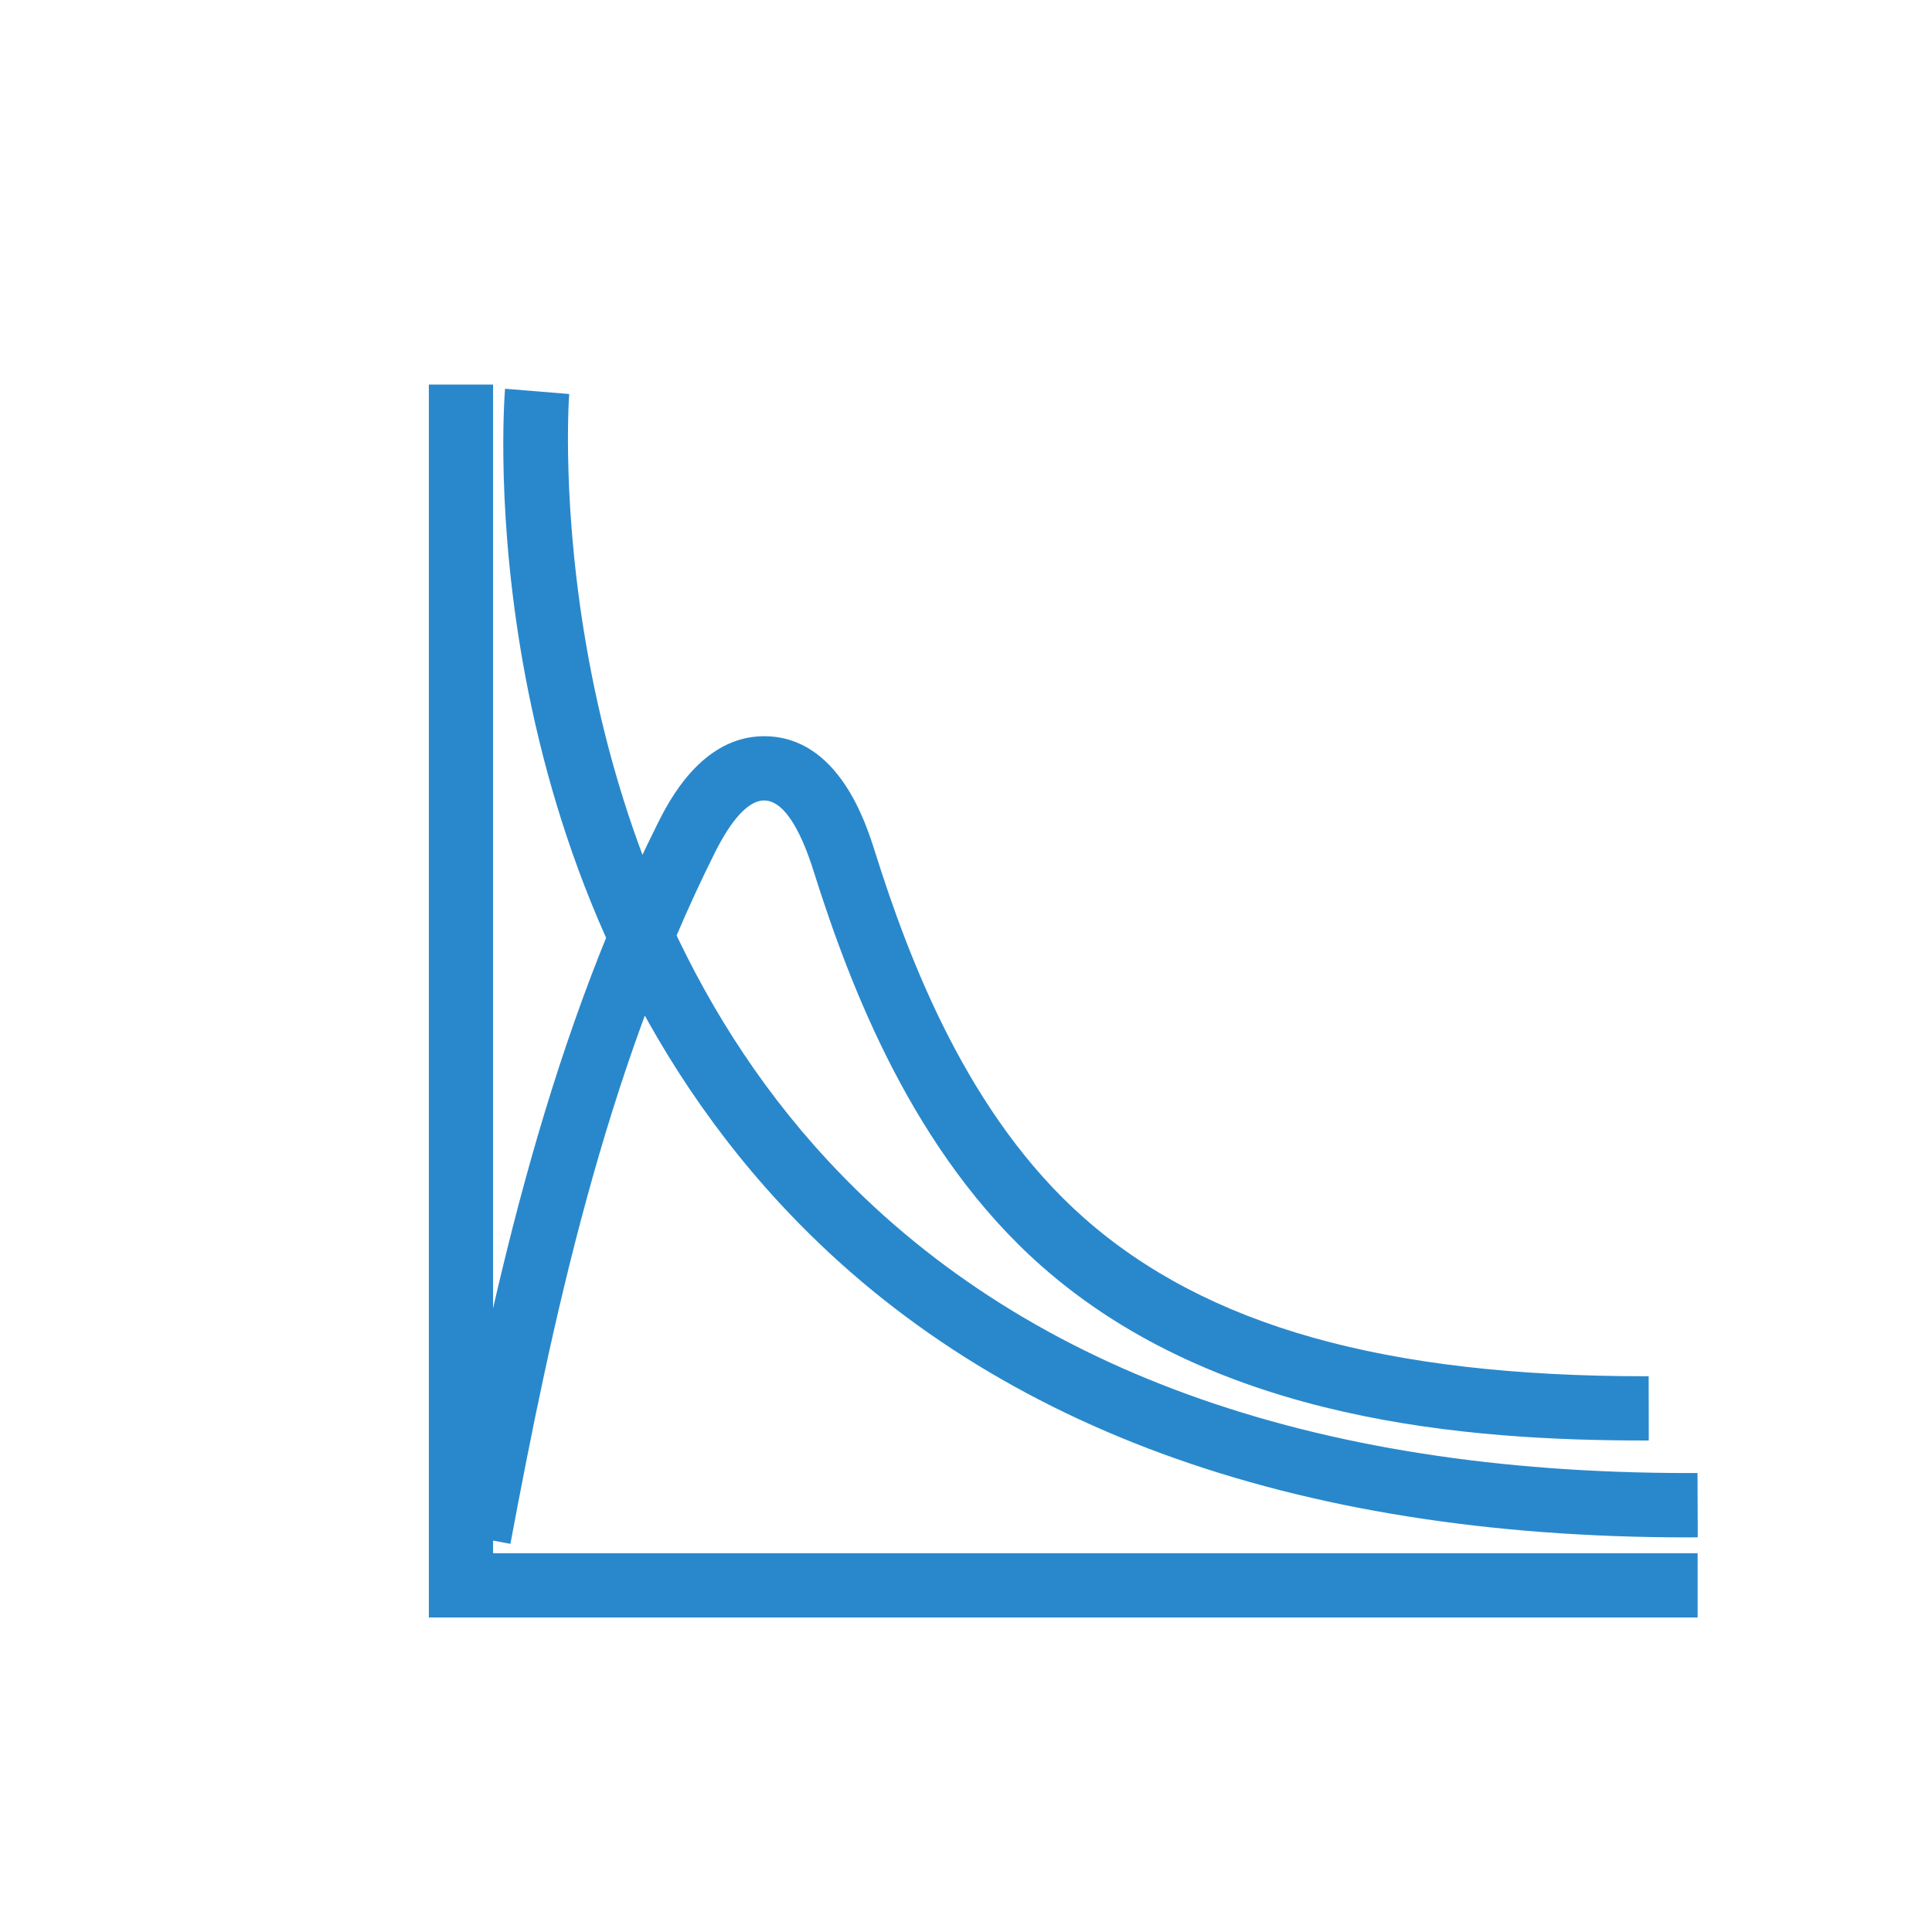 <?xml version="1.0" encoding="UTF-8"?>
<svg width="32px" height="32px" viewBox="0 0 32 32" version="1.1" xmlns="http://www.w3.org/2000/svg" xmlns:xlink="http://www.w3.org/1999/xlink">
    <title>编组 23</title>
    <g id="页面-1" stroke="none" stroke-width="1" fill="none" fill-rule="evenodd">
        <g id="工作台首页-数据开发-图标组件" transform="translate(-255, -301)" fill="#2988CC" fill-rule="nonzero">
            <g id="编组-23备份" transform="translate(235, -67)">
                <g id="参数" transform="translate(20, 368)">
                    <g id="方差选择" transform="translate(7, 6)">
                        <path d="M21.118,20.79 L0.103,20.79 L0.103,0.369 L1.167,0.369 L1.167,19.726 L21.118,19.726 L21.118,20.79 Z M1.454,19.571 L0.408,19.375 C1.101,15.679 2.001,11.42 3.892,7.642 C4.071,7.283 4.618,6.194 5.655,6.194 L5.668,6.194 C6.893,6.204 7.345,7.64 7.493,8.11 C8.056,9.898 9.03,12.474 10.956,14.174 C12.983,15.962 15.937,16.795 20.25,16.795 L20.307,16.795 L20.309,17.859 L20.239,17.859 C17.335,17.859 13.173,17.55 10.253,14.972 C8.126,13.097 7.079,10.341 6.476,8.429 C6.309,7.897 6.031,7.26 5.657,7.258 L5.655,7.258 C5.406,7.258 5.125,7.555 4.843,8.118 C3.013,11.773 2.133,15.945 1.454,19.571 L1.454,19.571 Z M20.961,19.464 C14.376,19.464 9.316,17.606 5.921,13.936 C0.78,8.38 1.341,0.763 1.365,0.439 L2.428,0.526 C2.421,0.6 1.885,8.015 6.709,13.219 C9.894,16.657 14.689,18.398 20.961,18.398 L21.116,18.398 L21.12,19.462 C21.066,19.464 21.013,19.464 20.961,19.464 Z" id="形状"></path>
                    </g>
                </g>
            </g>
        </g>
    </g>
</svg>